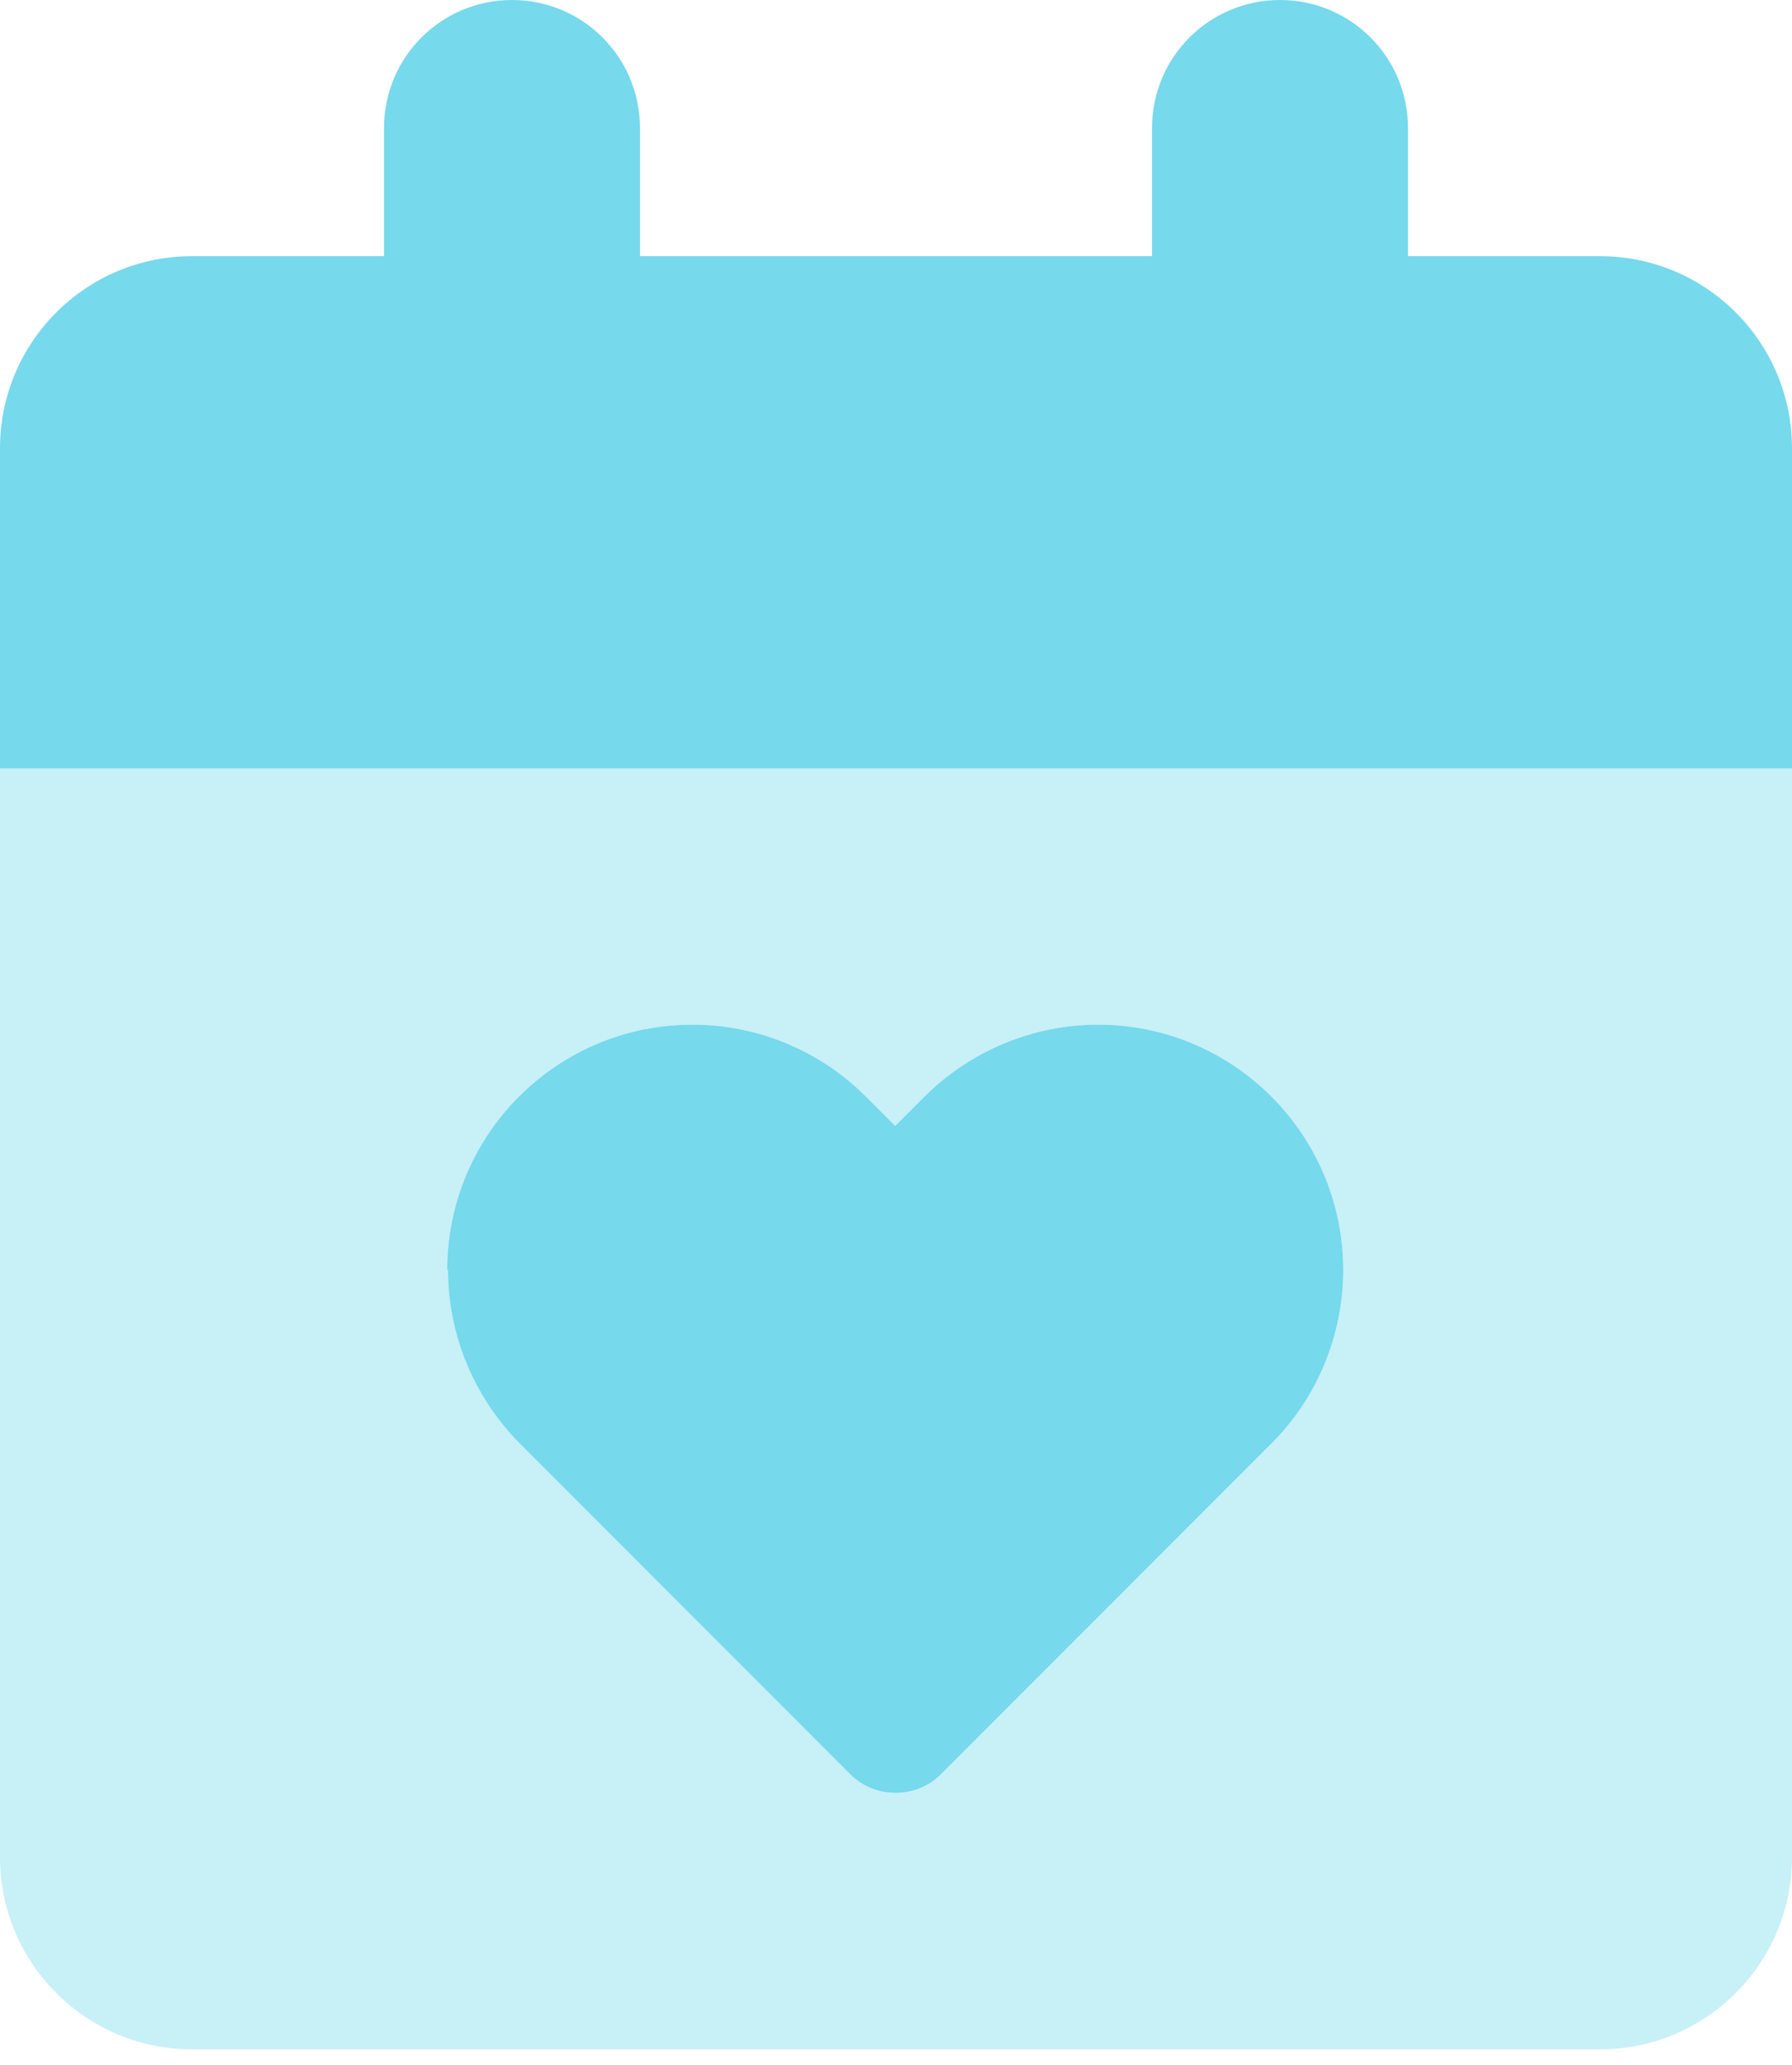 <svg width="66" height="76" viewBox="0 0 66 76" fill="none" xmlns="http://www.w3.org/2000/svg">
<g clip-path="url(#clip0_6741_731)">
<path opacity="0.4" d="M0 28.286H66V68.357C66 72.261 62.833 75.429 58.929 75.429H7.071C3.167 75.429 0 72.261 0 68.357V28.286ZM16.5 46.745C16.5 49.132 17.458 51.43 19.137 53.124L31.32 65.308C31.777 65.764 32.381 66 32.985 66C33.589 66 34.193 65.764 34.65 65.308L46.834 53.124C48.528 51.43 49.471 49.132 49.471 46.745C49.471 41.766 45.434 37.714 40.44 37.714C38.053 37.714 35.755 38.672 34.061 40.351L32.971 41.441L31.88 40.351C30.186 38.657 27.888 37.714 25.501 37.714C20.522 37.714 16.471 41.751 16.471 46.745H16.5Z" fill="#76D9EC"/>
<path d="M18.857 0C16.25 0 14.143 2.107 14.143 4.714V9.429H7.071C3.167 9.429 0 12.596 0 16.5V28.286H66V16.5C66 12.596 62.833 9.429 58.929 9.429H51.857V4.714C51.857 2.107 49.75 0 47.143 0C44.535 0 42.429 2.107 42.429 4.714V9.429H23.571V4.714C23.571 2.107 21.465 0 18.857 0ZM16.5 46.745C16.5 49.132 17.458 51.43 19.137 53.124L31.32 65.308C32.234 66.221 33.737 66.221 34.65 65.308L46.834 53.124C48.528 51.43 49.471 49.132 49.471 46.745C49.471 41.766 45.434 37.714 40.44 37.714C38.053 37.714 35.755 38.672 34.061 40.351L32.971 41.441L31.88 40.351C30.186 38.657 27.888 37.714 25.501 37.714C20.522 37.714 16.471 41.751 16.471 46.745H16.5Z" fill="#76D9EC"/>
</g>
<defs>
<clipPath id="clip0_6741_731">
<rect width="66" height="75.429" fill="white"/>
</clipPath>
</defs>
</svg>
